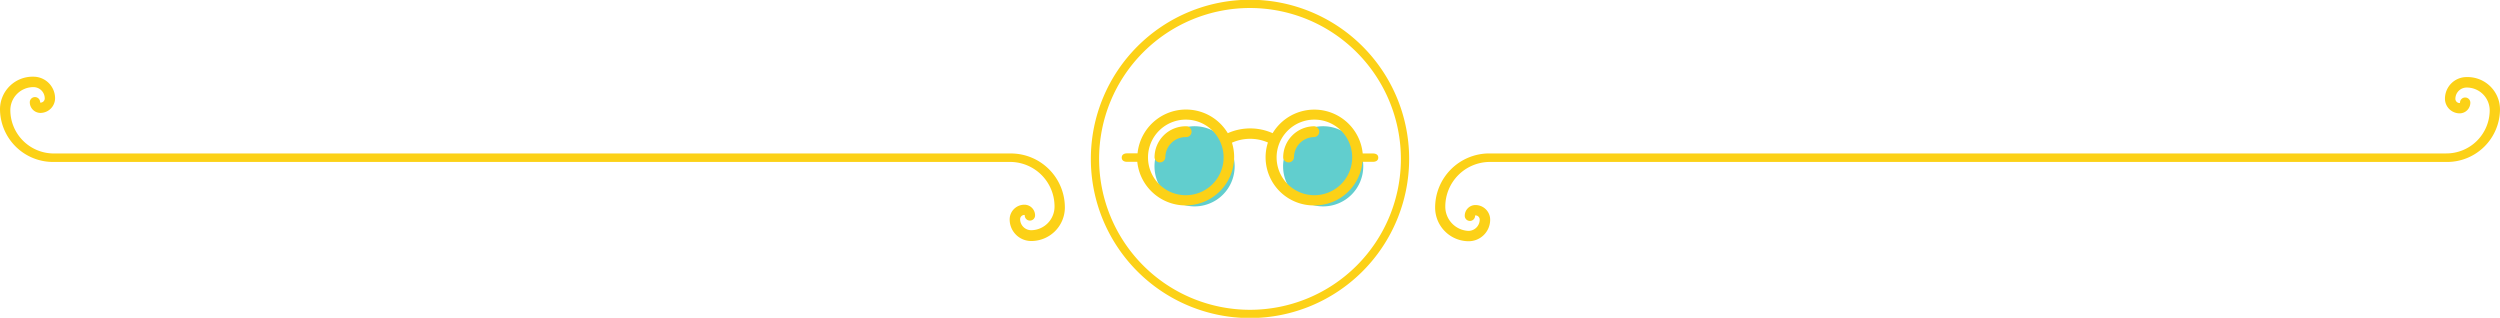 <svg id="Camada_1" data-name="Camada 1" xmlns="http://www.w3.org/2000/svg" viewBox="0 0 590 75"><defs><style>.cls-1{fill:#61cece;}.cls-2{fill:#fcd117;}</style></defs><title>11_divisão seção 2_ícone óculos</title><path id="_Path_" data-name="&lt;Path&gt;" class="cls-1" d="M281.92,48.71a9.46,9.46,0,1,1,9.46-9.45A9.46,9.46,0,0,1,281.92,48.71Z"/><path id="_Path_2" data-name="&lt;Path&gt;" class="cls-1" d="M312.28,48.71a9.46,9.46,0,1,1,9.45-9.45A9.46,9.46,0,0,1,312.28,48.71Z"/><path class="cls-2" d="M324,36.22h-2.4a11.48,11.48,0,0,0-21.26-4.79,13,13,0,0,0-10.58,0,11.5,11.5,0,0,0-21.3,4.76H266c-.7,0-1.27.3-1.27,1s.57,1,1.27,1h2.4a11.46,11.46,0,0,0,22.86-1.12,11.18,11.18,0,0,0-.52-3.39,10.5,10.5,0,0,1,8.49-.05,11.36,11.36,0,0,0,10.92,14.85,11.35,11.35,0,0,0,11.39-10.29H324c.7,0,1.27-.29,1.27-1S324.67,36.22,324,36.22Zm-44.15,9.85a8.92,8.92,0,1,1,8.92-8.91A8.92,8.92,0,0,1,279.82,46.07Zm30.36,0a8.92,8.92,0,1,1,8.91-8.91A8.93,8.93,0,0,1,310.18,46.07Z"/><path id="_Path_3" data-name="&lt;Path&gt;" class="cls-2" d="M310.18,29.8a7.36,7.36,0,0,0-7.35,7.36,1.28,1.28,0,0,0,2.55,0,4.81,4.81,0,0,1,4.8-4.81,1.28,1.28,0,0,0,0-2.55Z"/><path id="_Path_4" data-name="&lt;Path&gt;" class="cls-2" d="M279.82,29.8a7.36,7.36,0,0,0-7.35,7.36,1.28,1.28,0,0,0,2.55,0,4.81,4.81,0,0,1,4.8-4.81,1.28,1.28,0,1,0,0-2.55Z"/><path class="cls-2" d="M295,75.06A37.56,37.56,0,1,1,332.56,37.5,37.6,37.6,0,0,1,295,75.06Zm0-73.17A35.61,35.61,0,1,0,330.61,37.5,35.64,35.64,0,0,0,295,1.89Z"/><path id="_Path_5" data-name="&lt;Path&gt;" class="cls-2" d="M238.6,36.22H12.71A10.26,10.26,0,0,1,2.44,26a5.44,5.44,0,0,1,5.45-5.44,2.67,2.67,0,0,1,2.67,2.66,1,1,0,0,1-1,1,.09.09,0,0,1-.09-.09,1.22,1.22,0,0,0-2.44,0,2.53,2.53,0,0,0,2.53,2.52A3.48,3.48,0,0,0,13,23.2a5.11,5.11,0,0,0-5.1-5.1A7.7,7.7,0,0,0,0,25.75,12.52,12.52,0,0,0,12.71,38.22H238.6a10.5,10.5,0,0,1,10.27,10.52,5.57,5.57,0,0,1-5.45,5.59,2.62,2.62,0,0,1-2.67-2.6,1,1,0,0,1,1-1c.05,0,.09.06.09.11a1.22,1.22,0,0,0,2.44,0,2.53,2.53,0,0,0-2.53-2.53,3.48,3.48,0,0,0-3.47,3.48,5.09,5.09,0,0,0,5.1,5.09A7.93,7.93,0,0,0,251.31,49,12.75,12.75,0,0,0,238.6,36.22Z"/><path id="_Path_6" data-name="&lt;Path&gt;" class="cls-2" d="M582.11,18.19a5.1,5.1,0,0,0-5.1,5.09,3.47,3.47,0,0,0,3.47,3.47A2.53,2.53,0,0,0,583,24.23a1.22,1.22,0,1,0-2.44,0,.09.09,0,0,1-.09.09,1,1,0,0,1-1-1,2.67,2.67,0,0,1,2.67-2.66A5.41,5.41,0,0,1,587.57,26a10.23,10.23,0,0,1-10.28,10.21H351.4A12.78,12.78,0,0,0,338.69,49a7.94,7.94,0,0,0,7.9,7.93,5.08,5.08,0,0,0,5.09-5.08,3.47,3.47,0,0,0-3.47-3.46,2.54,2.54,0,0,0-2.53,2.53,1.22,1.22,0,0,0,2.44,0,.09.09,0,0,1,.09-.09,1,1,0,0,1,1,1,2.67,2.67,0,0,1-2.66,2.66,5.72,5.72,0,0,1-5.46-5.75A10.54,10.54,0,0,1,351.4,38.22H577.29A12.49,12.49,0,0,0,590,25.79,7.66,7.66,0,0,0,582.11,18.19Z"/></svg>
